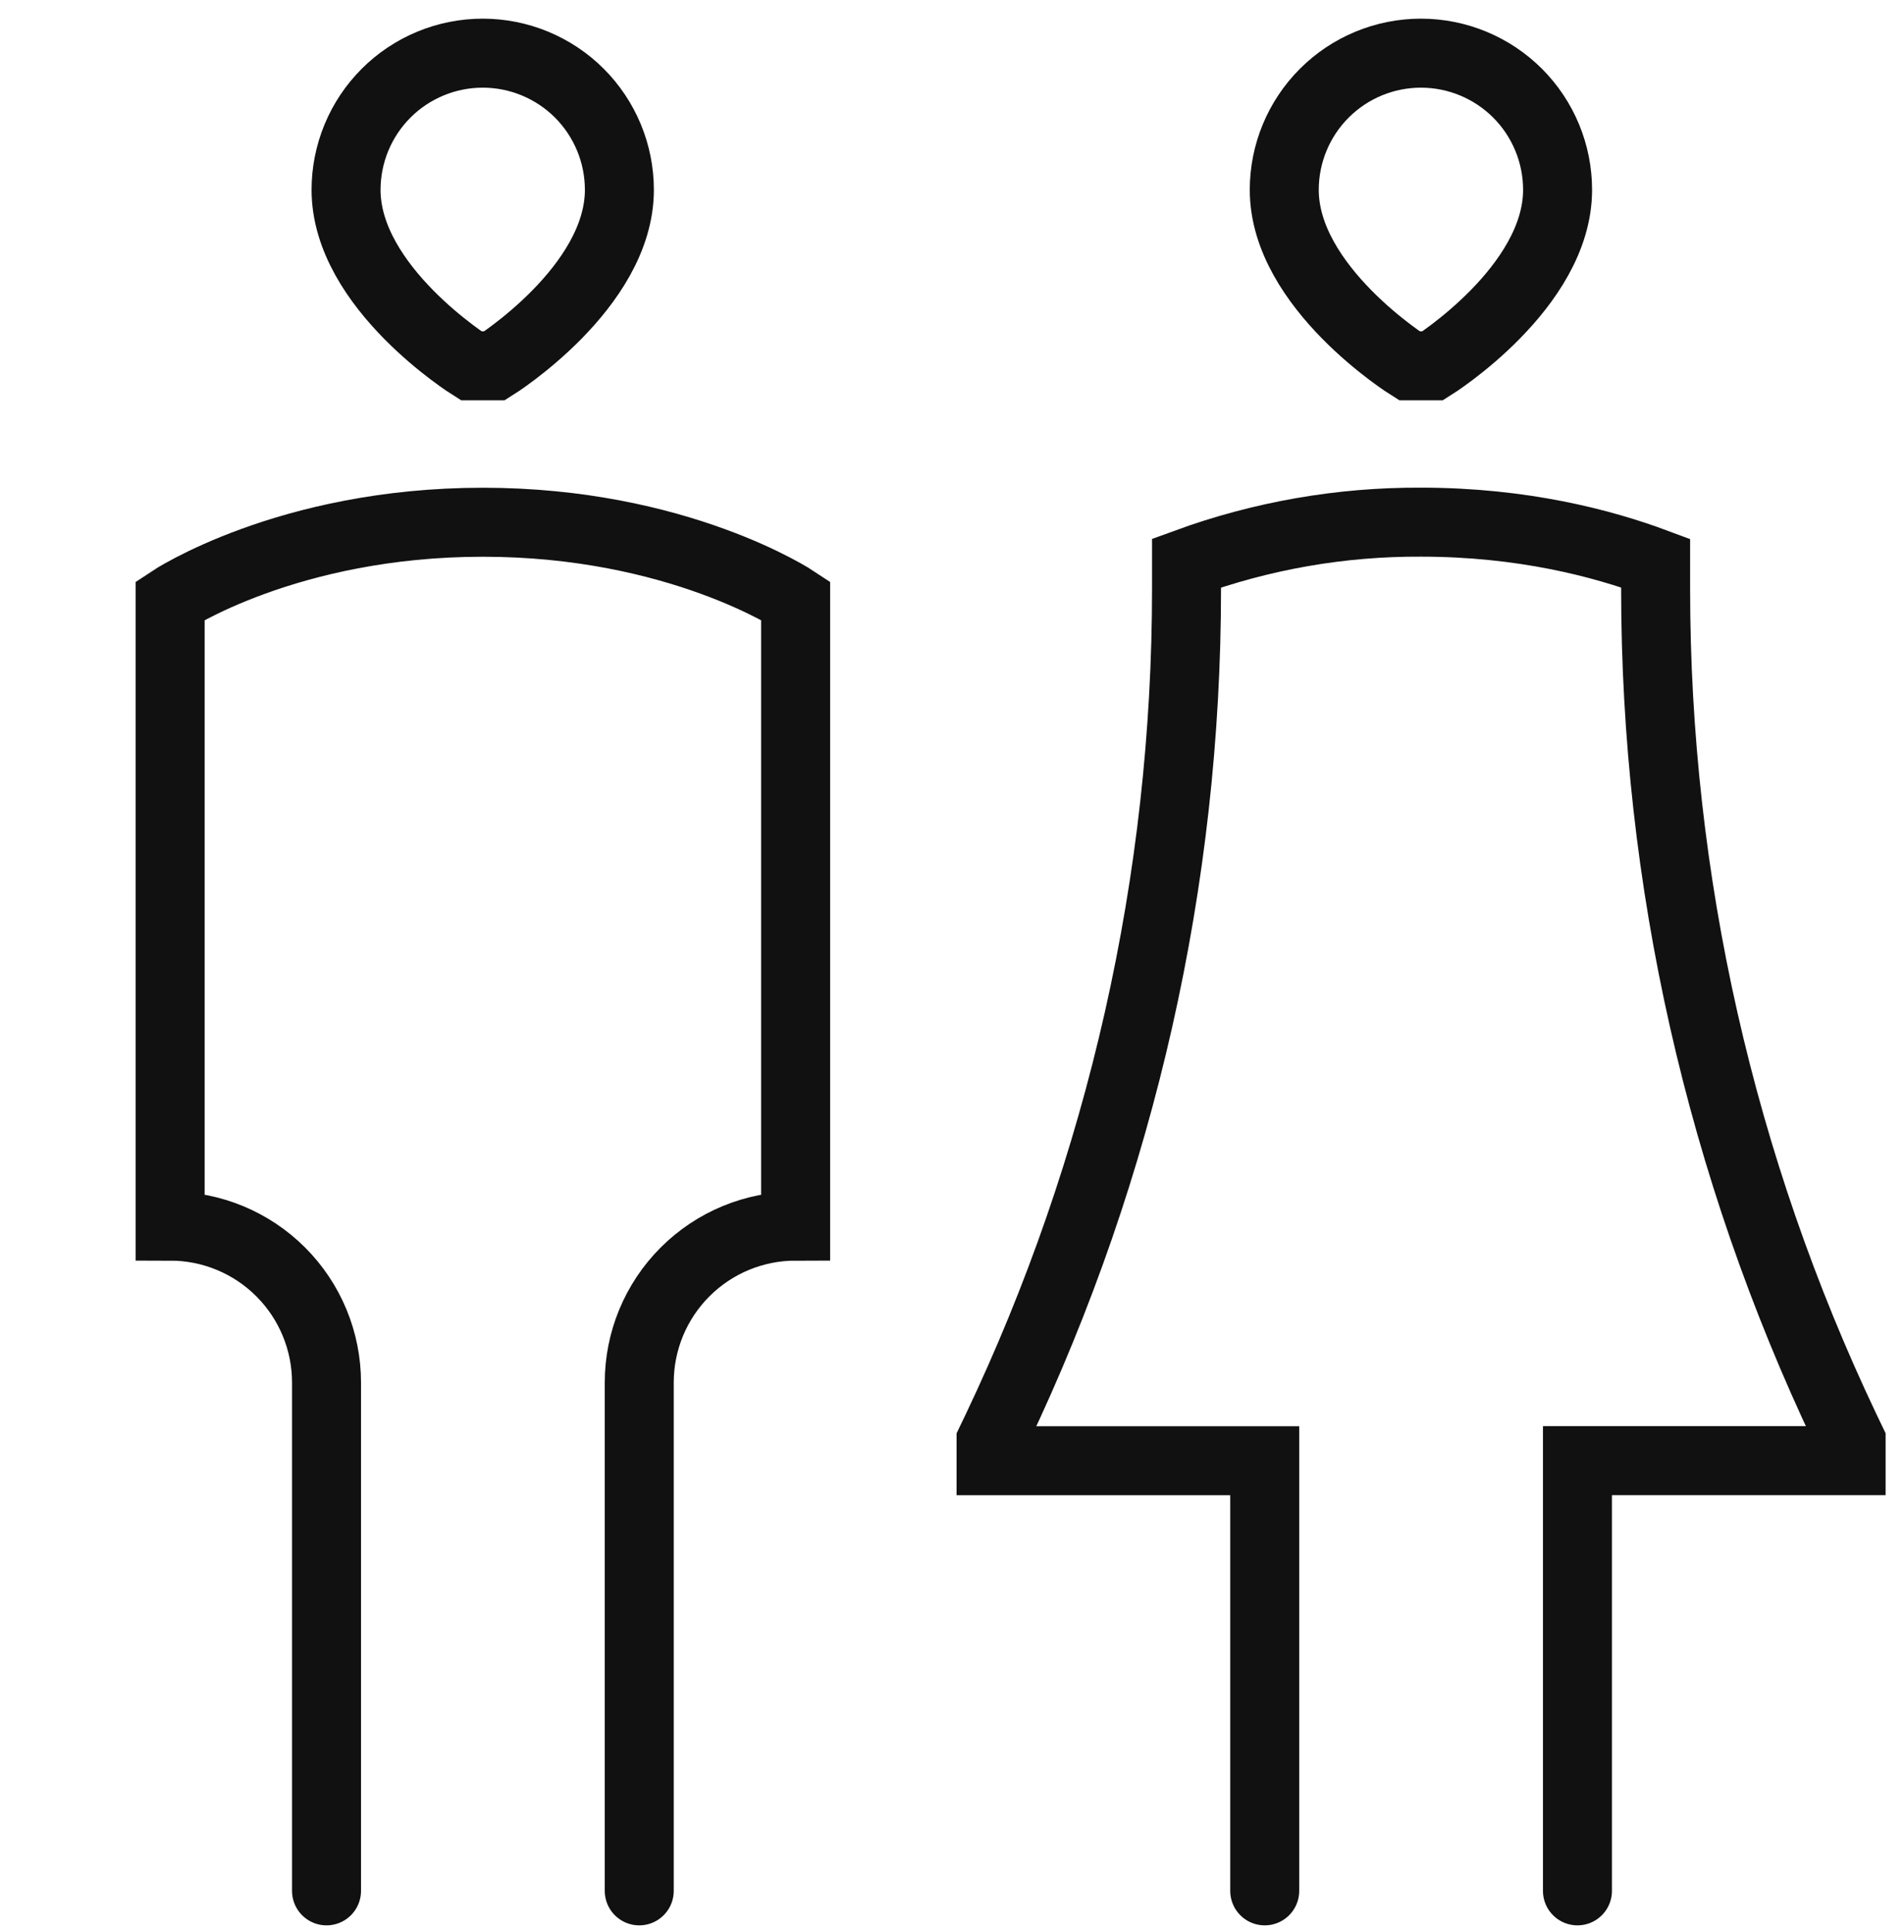<svg width="69" height="70" viewBox="0 0 69 70" fill="none" xmlns="http://www.w3.org/2000/svg">
<path d="M45.833 68.503V52.92H35.916V52.212L36.12 51.787C40.65 42.272 43.001 31.867 42.999 21.328V20.399C45.722 19.404 48.6 18.902 51.499 18.917C55.149 18.917 58.047 19.671 59.999 20.399V21.328C59.999 31.869 62.351 42.27 66.879 51.784L67.083 52.209V52.917H57.166V68.503M23.166 68.503V50.087C23.166 48.584 23.763 47.143 24.826 46.08C25.889 45.017 27.33 44.42 28.833 44.42V21.753C28.833 21.753 24.583 18.92 17.499 18.92C10.416 18.92 6.166 21.753 6.166 21.753V44.42C7.669 44.42 9.11 45.017 10.173 46.08C11.236 47.143 11.833 48.584 11.833 50.087V68.503M51.074 13.253C51.074 13.253 46.541 10.42 46.541 6.878C46.541 5.565 47.063 4.305 47.992 3.376C48.92 2.448 50.18 1.926 51.494 1.926C52.807 1.926 54.067 2.448 54.996 3.376C55.925 4.305 56.446 5.565 56.446 6.878C56.446 10.42 51.924 13.253 51.924 13.253H51.074ZM17.074 13.253C17.074 13.253 12.541 10.42 12.541 6.878C12.541 6.228 12.669 5.584 12.918 4.983C13.167 4.382 13.532 3.836 13.992 3.376C14.451 2.916 14.998 2.552 15.598 2.303C16.199 2.054 16.843 1.926 17.494 1.926C18.144 1.926 18.788 2.054 19.389 2.303C19.99 2.552 20.536 2.916 20.996 3.376C21.456 3.836 21.82 4.382 22.069 4.983C22.318 5.584 22.446 6.228 22.446 6.878C22.446 10.42 17.924 13.253 17.924 13.253H17.074Z" stroke="#111111" stroke-width="2.5" stroke-linecap="round"/>
</svg>
